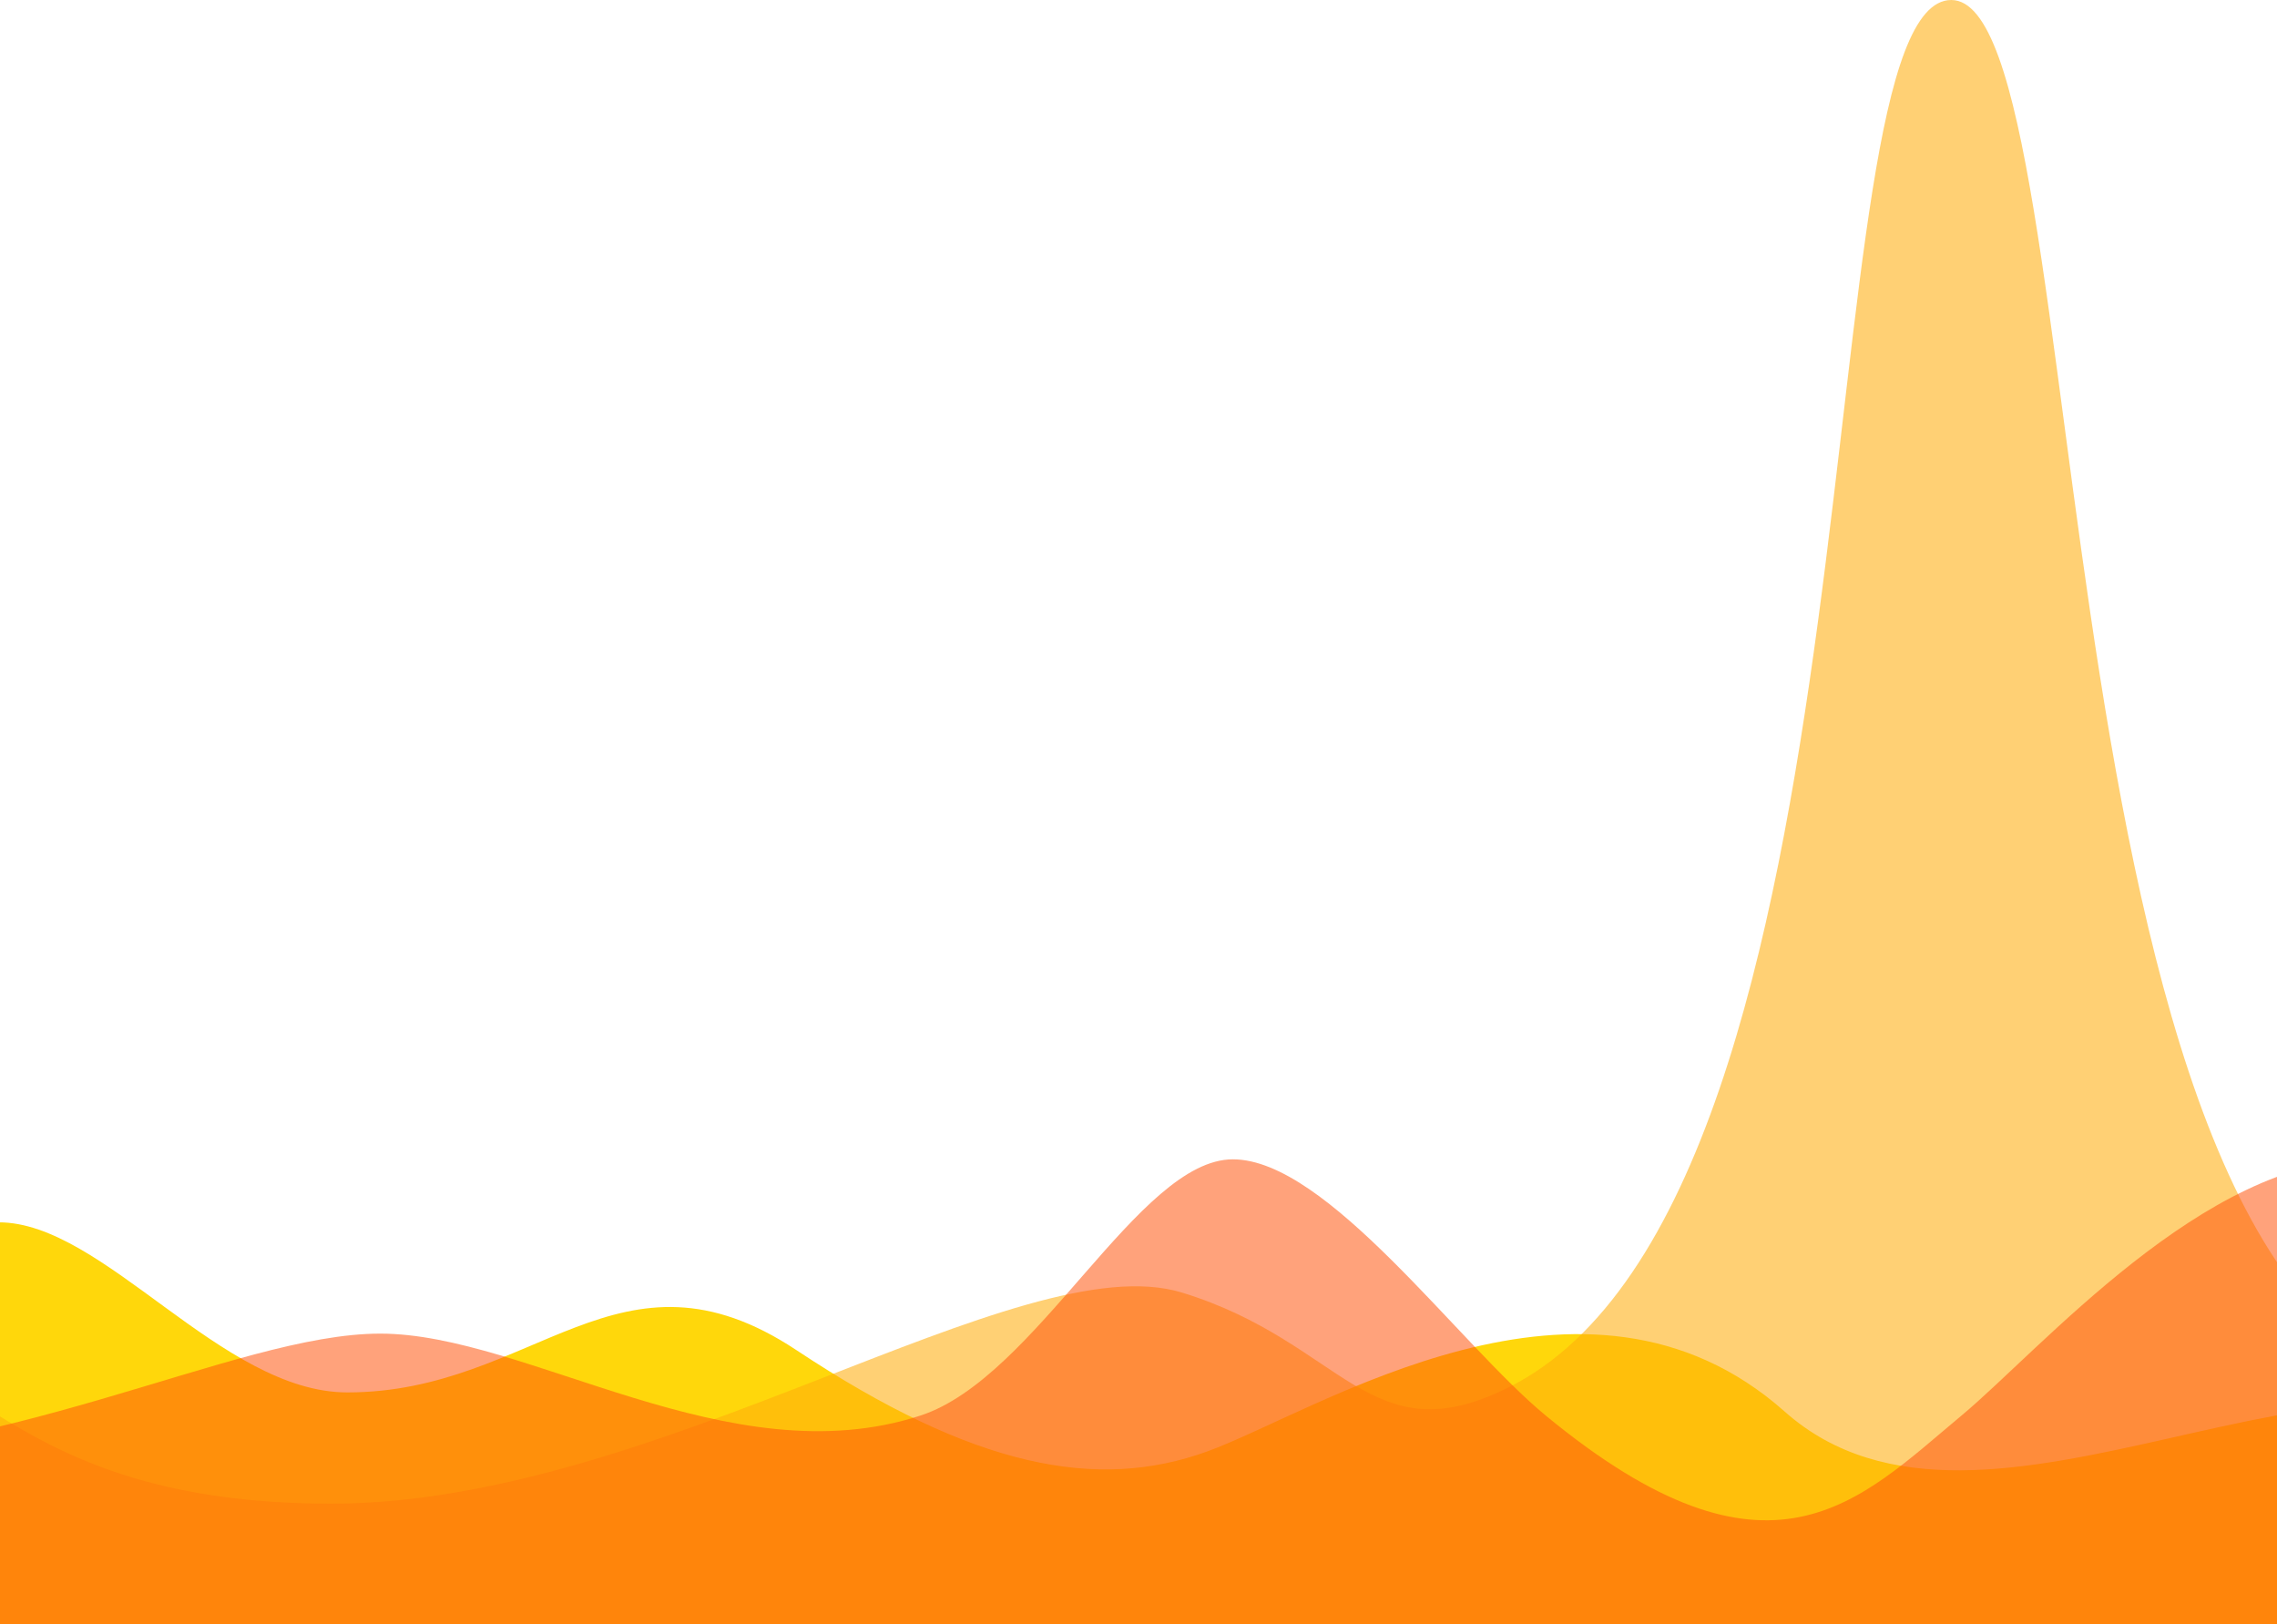 <?xml version="1.0" encoding="UTF-8"?>
<svg width="450px" height="321px" viewBox="0 0 450 321" version="1.1" xmlns="http://www.w3.org/2000/svg" xmlns:xlink="http://www.w3.org/1999/xlink">
    <!-- Generator: Sketch 43.2 (39069) - http://www.bohemiancoding.com/sketch -->
    <title>waves</title>
    <desc>Created with Sketch.</desc>
    <defs>
        <path d="M8.092,347.797 C8.092,347.797 -43.197,302.892 112.474,316.257 C194.643,323.312 246.807,283.212 301.296,274.517 C331.132,269.756 373.561,287.975 431.189,288.868 C488.817,289.761 534.107,263.553 563.157,263.553 C592.207,263.553 632.174,292.067 669.912,279.745 C692.946,272.223 712.97,229.109 731.644,229.109 C750.319,229.109 776.187,265.501 793.478,279.745 C837.857,316.304 855.305,296.697 875.647,279.745 C891.432,266.59 923.629,229.109 955.741,229.109 C1019.65,229.109 1008.295,308.925 1111.49,347.797 C1301.522,419.378 993.545,375.338 993.545,375.338 L514.927,386.391 L8.092,347.797 Z" id="path-1"></path>
        <filter x="-6.6%" y="-33.8%" width="113.3%" height="197.7%" filterUnits="objectBoundingBox" id="filter-2">
            <feOffset dx="0" dy="24" in="SourceAlpha" result="shadowOffsetOuter1"></feOffset>
            <feGaussianBlur stdDeviation="22" in="shadowOffsetOuter1" result="shadowBlurOuter1"></feGaussianBlur>
            <feColorMatrix values="0 0 0 0 0.243   0 0 0 0 0.251   0 0 0 0 0.325  0 0 0 0.117 0" type="matrix" in="shadowBlurOuter1"></feColorMatrix>
        </filter>
    </defs>
    <g id="Page-3" stroke="none" stroke-width="1" fill="none" fill-rule="evenodd">
        <g id="main" transform="translate(-804, -4831)">
            <g id="Advance-yourself-" transform="translate(-210, 4363)">
                <g id="tags-search">
                    <g id="teadership" transform="translate(1014, 172)">
                        <g id="waves" transform="translate(-488, 296)">
                            <path d="M556.642,275.173 C593.734,275.173 610.369,243.591 645.408,266.824 C680.448,290.057 704.804,294.726 726.561,286.846 C748.317,278.965 801.211,243.891 840.71,278.965 C880.209,314.039 952.687,255.369 993.531,286.846 C1034.375,318.322 1112.745,303.521 1116.921,303.521 C1121.098,303.521 1116.921,331.202 1116.921,331.202 L1120.107,336.972 C1120.107,336.972 1136.388,456.959 1136.388,459.582 C1136.388,462.205 593.734,476.445 593.734,476.445 L1.381,336.972 C1.381,336.972 130.667,325.81 244.152,307.957 C308.884,297.775 310.136,290.638 378.61,278.965 C447.084,267.292 467.003,241.559 487.753,241.559 C508.503,241.559 531.742,275.173 556.642,275.173 Z" id="Path-5" fill="#FFD70B" style="mix-blend-mode: multiply;"></path>
                            <path d="M553.469,297.168 C618.103,297.168 689.595,245.627 721.603,255.445 C753.611,265.264 758.584,287.929 786.092,274.209 C862.435,236.13 843.752,-1.00663072e-13 873.632,0 C903.511,1.00132335e-13 888.748,264.527 973.498,274.209 C1077.947,286.141 1071.99,216.493 1116.673,264.527 C1161.357,312.561 1241.113,303.554 1241.113,303.554 L1149.177,391.892 L738.244,397.596 C738.244,397.596 292.162,420.852 150.925,397.596 C9.689,374.34 88.676,332.027 253.429,324.557 C418.181,317.087 425.651,264.304 453.455,264.527 C481.26,264.75 488.835,297.168 553.469,297.168 Z" id="Path-6" fill="#FFAD0B" opacity="0.569" style="mix-blend-mode: multiply;"></path>
                            <g id="Path-4" opacity="0.541" style="mix-blend-mode: multiply;">
                                <use fill="black" fill-opacity="1" filter="url(#filter-2)" xlink:href="#path-1"></use>
                                <use fill="#FF540B" fill-rule="evenodd" xlink:href="#path-1"></use>
                            </g>
                        </g>
                    </g>
                </g>
            </g>
        </g>
    </g>
</svg>